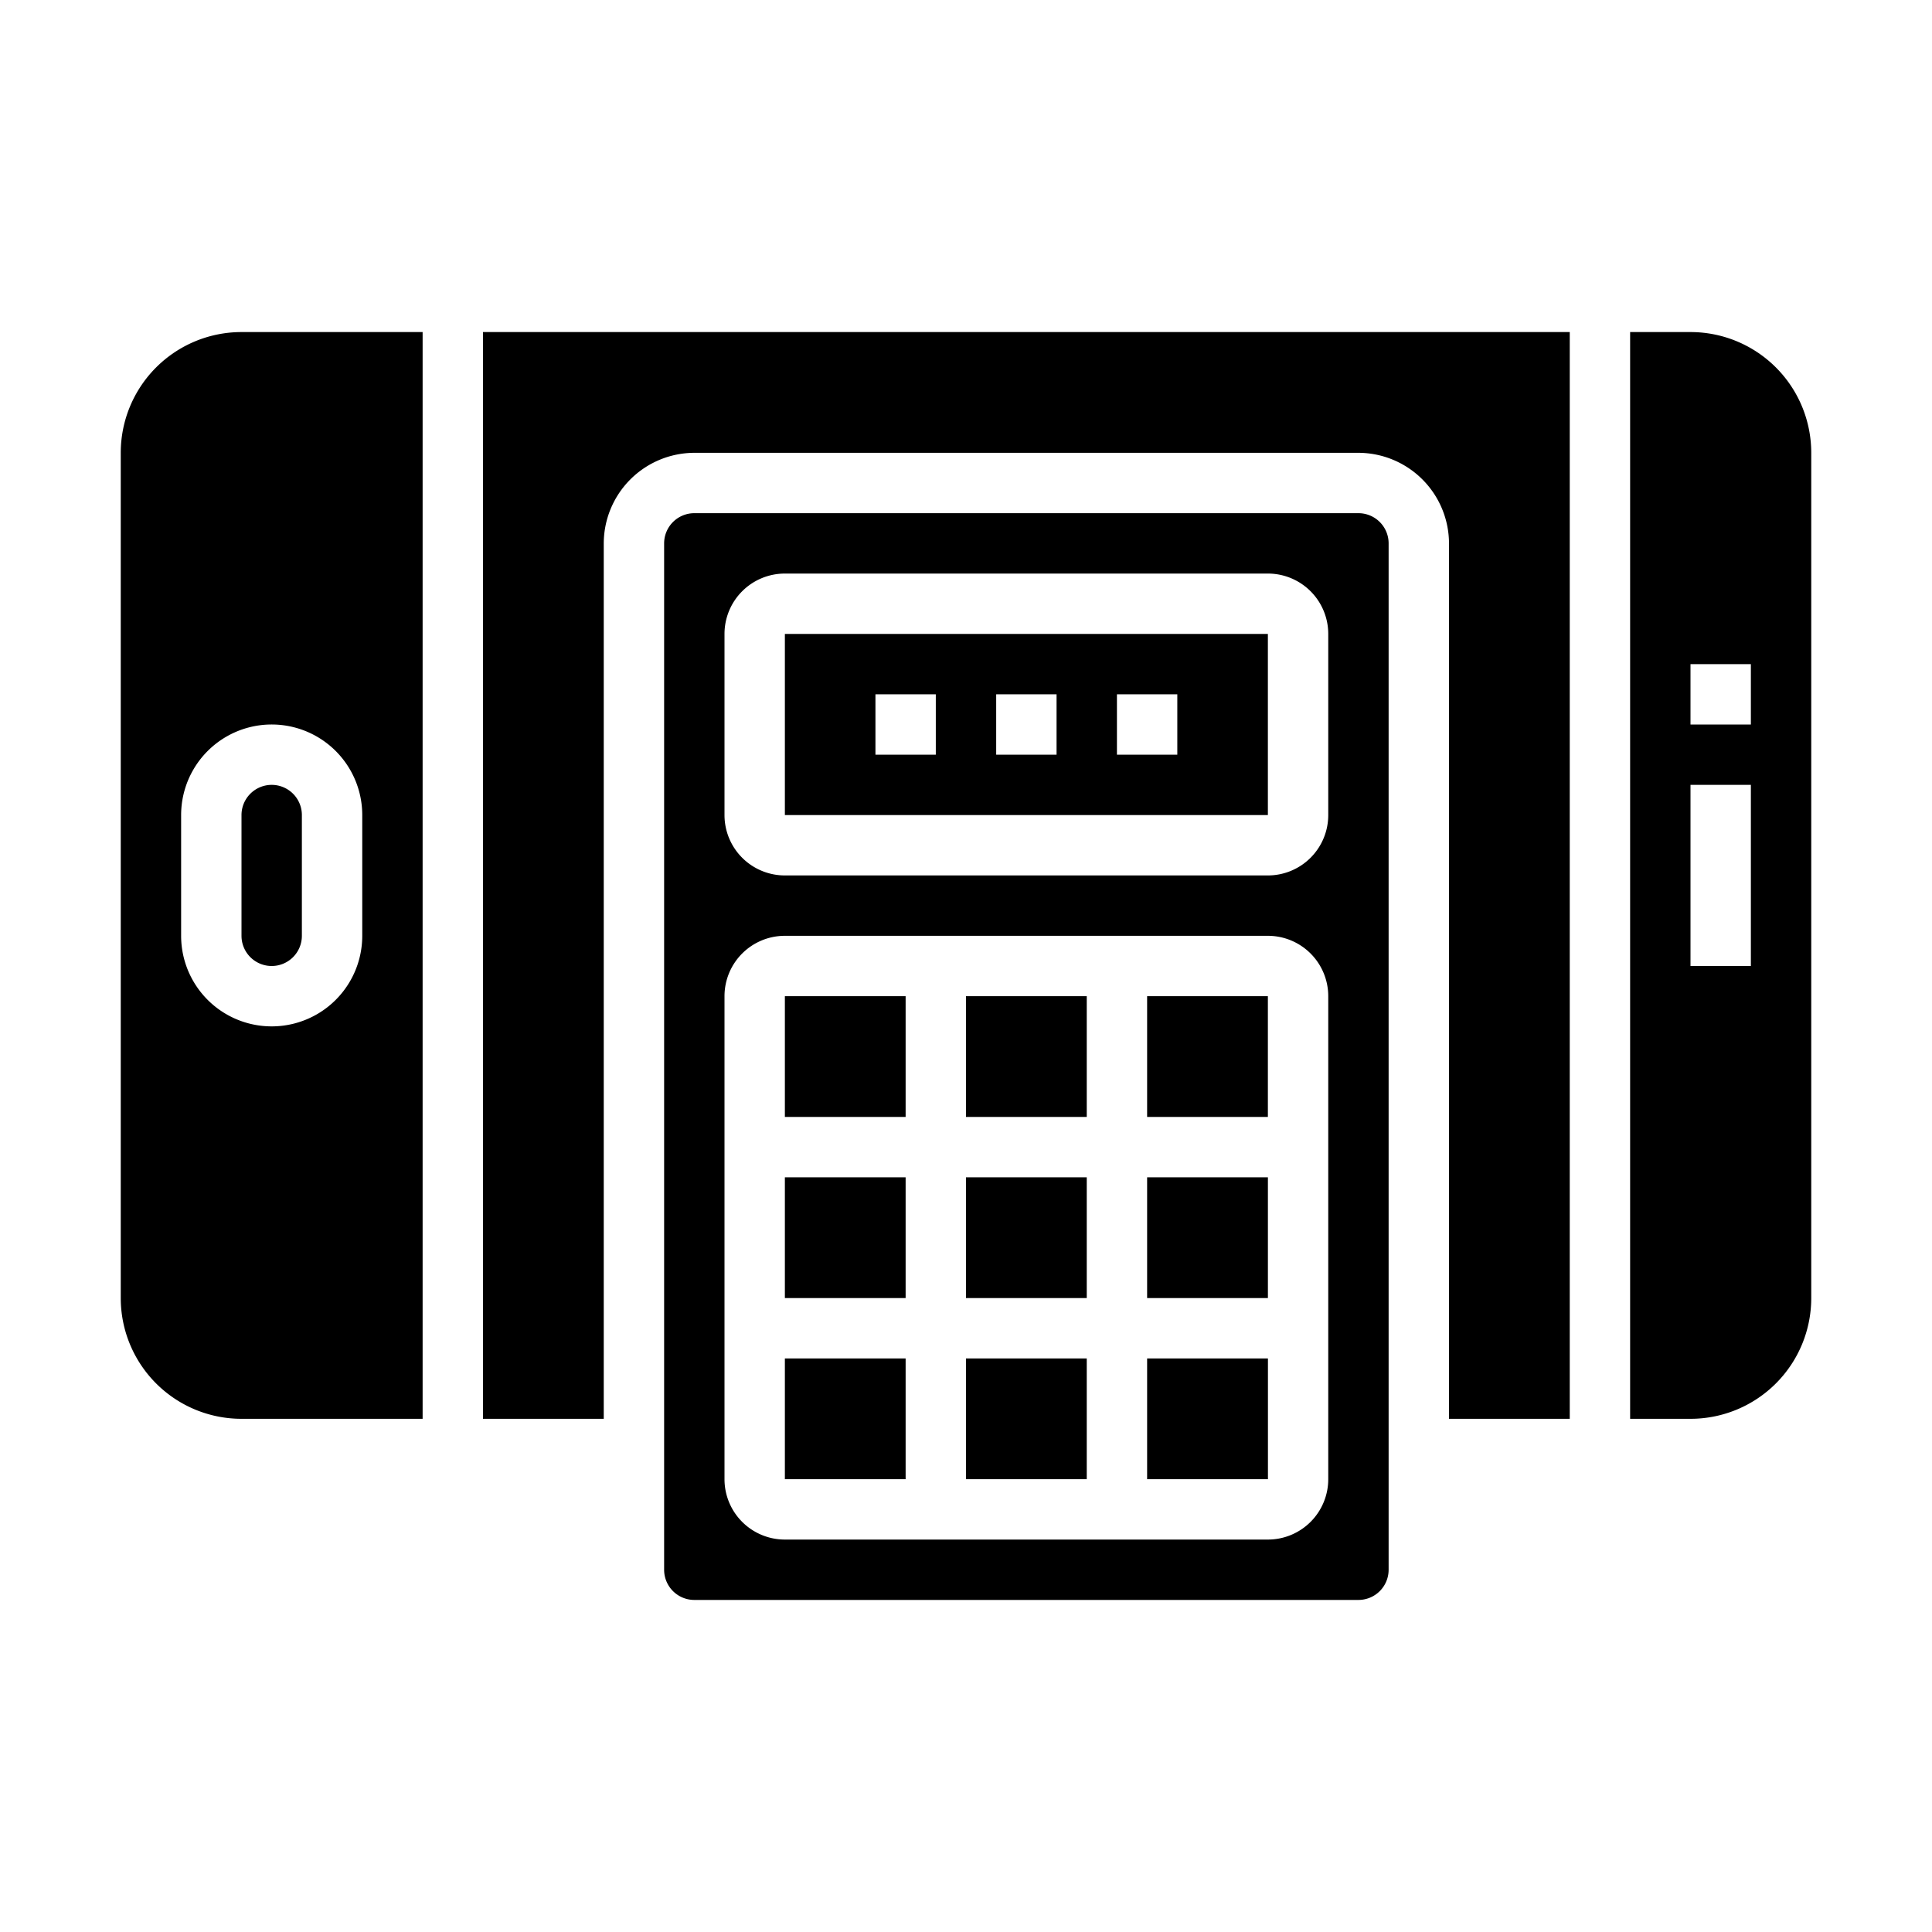 <svg xmlns="http://www.w3.org/2000/svg" viewBox="0 0 64 64" x="0px" y="0px"><g><rect x="32" y="45" width="4" height="4"></rect><rect x="26" y="33" width="4" height="4"></rect><rect x="32" y="33" width="4" height="4"></rect><rect x="32" y="39" width="4" height="4"></rect><rect x="26" y="39" width="4" height="4"></rect><rect x="26" y="45" width="4" height="4"></rect><path d="M60,15a4,4,0,0,0-4-4H54V47h2a4,4,0,0,0,4-4ZM58,32H56V26h2Zm0-8H56V22h2Z"></path><path d="M52,47V11H16V47h4V18a3.009,3.009,0,0,1,3-3H45a3.009,3.009,0,0,1,3,3V47Z"></path><rect x="38" y="45" width="4.002" height="4"></rect><rect x="38" y="33" width="4" height="4"></rect><rect x="38" y="39" width="4.001" height="4"></rect><path d="M46,18a1,1,0,0,0-1-1H23a1,1,0,0,0-1,1V52a1,1,0,0,0,1,1H45a1,1,0,0,0,1-1ZM44,49a2,2,0,0,1-2,2H26a2,2,0,0,1-2-2V33a2,2,0,0,1,2-2H42a2,2,0,0,1,2,2Zm0-22a2,2,0,0,1-2,2H26a2,2,0,0,1-2-2V21a2,2,0,0,1,2-2H42a2,2,0,0,1,2,2Z"></path><path d="M9,32a1,1,0,0,0,1-1V27a1,1,0,0,0-2,0v4A1,1,0,0,0,9,32Z"></path><path d="M26,27H42V21H26Zm11-4h2v2H37Zm-4,0h2v2H33Zm-4,0h2v2H29Z"></path><path d="M4,15V43a4,4,0,0,0,4,4h6V11H8A4,4,0,0,0,4,15Zm8,12v4a3,3,0,0,1-6,0V27a3,3,0,0,1,6,0Z"></path></g></svg>